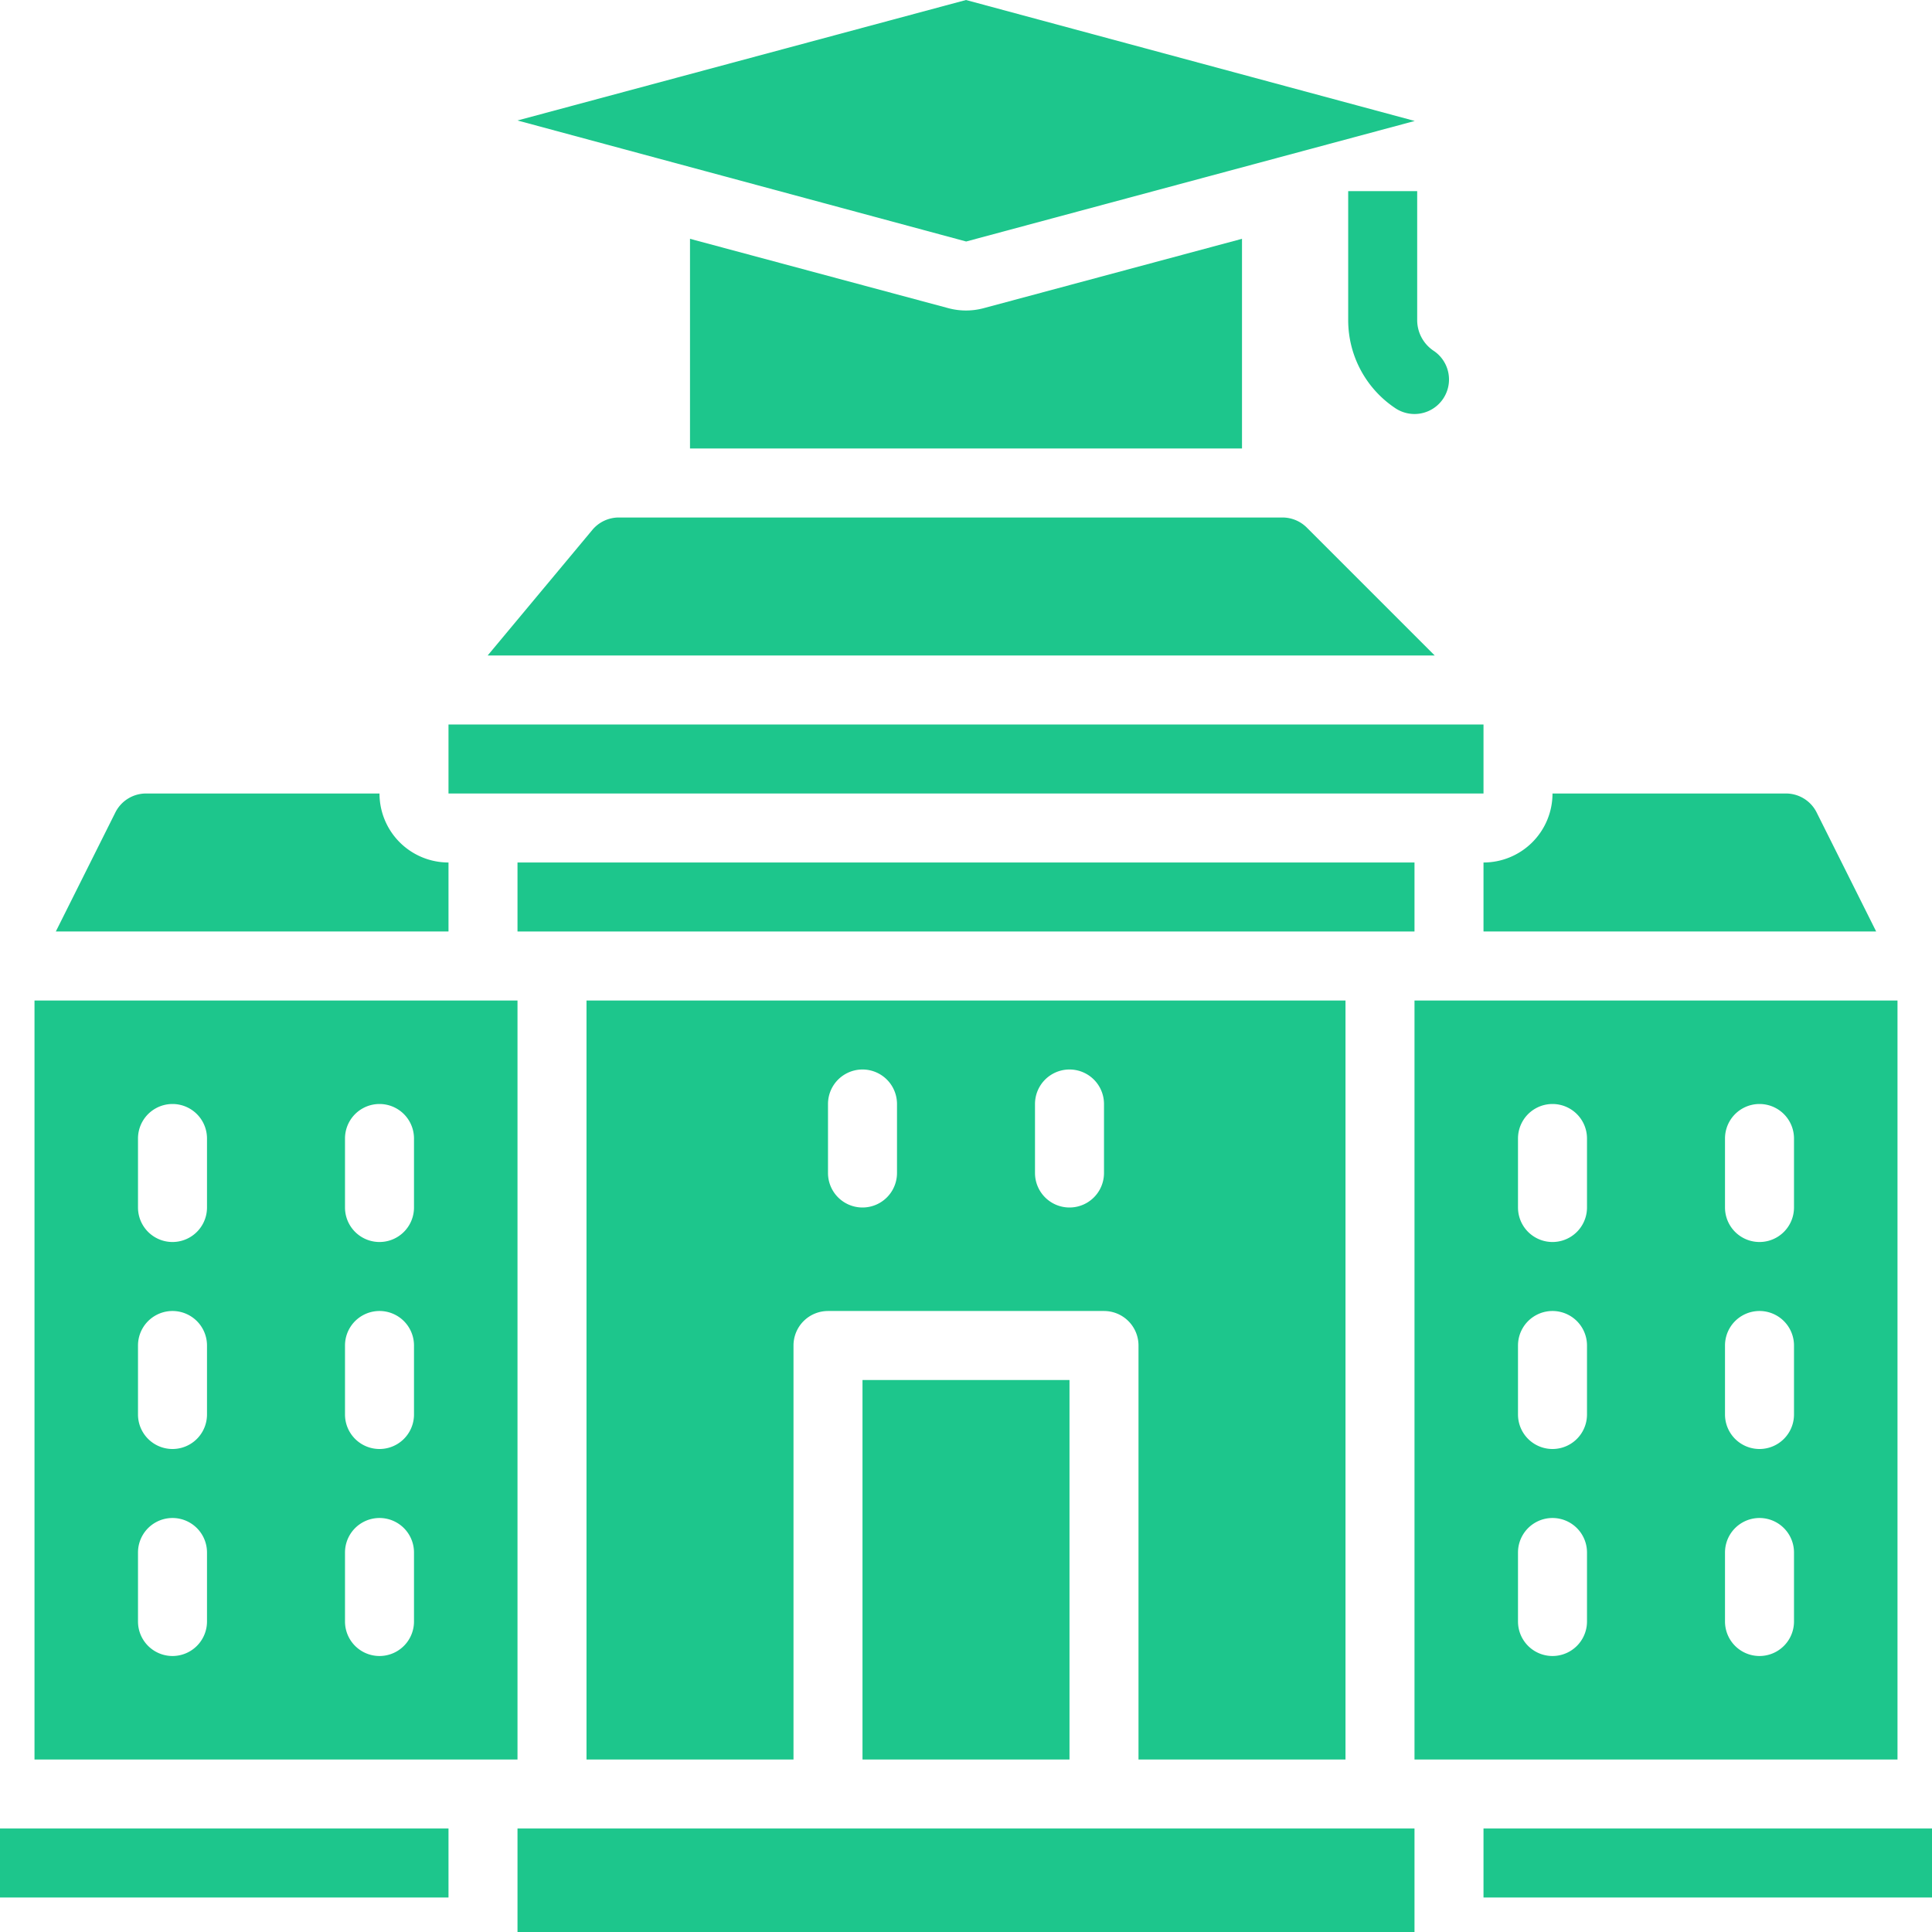<svg id="Page-1" xmlns="http://www.w3.org/2000/svg" width="56" height="56" viewBox="0 0 56 56">
  <g id="_031---University" data-name="031---University">
    <path id="Rectangle-path" d="M25,40h6V51H25Z" fill="#1dc68c"/>
    <path id="Rectangle-path-2" data-name="Rectangle-path" d="M0,53H13v2H0Z" fill="#1dc68c"/>
    <path id="Rectangle-path-3" data-name="Rectangle-path" d="M15,25H41v2H15Z" fill="#1dc68c"/>
    <path id="Shape" d="M13,25a2,2,0,0,1-2-2H4.236a.994.994,0,0,0-.894.553L1.618,27H13Z" fill="#1dc68c"/>
    <path id="Shape-2" data-name="Shape" d="M39,51V29H17V51h6V39a1,1,0,0,1,1-1h8a1,1,0,0,1,1,1V51ZM26,34a1,1,0,0,1-2,0V32a1,1,0,0,1,2,0Zm6,0a1,1,0,0,1-2,0V32a1,1,0,0,1,2,0Z" fill="#1dc68c"/>
    <path id="Shape-3" data-name="Shape" d="M37.879,15.293A1,1,0,0,0,37.171,15H17.937a1,1,0,0,0-.768.36L14.135,19H41.586Z" fill="#1dc68c"/>
    <path id="Shape-4" data-name="Shape" d="M41,3.508h.013L28,0,15,3.492,28.005,7Z" fill="#1dc68c"/>
    <path id="Shape-5" data-name="Shape" d="M43,27H54.382l-1.724-3.447A.994.994,0,0,0,51.764,23H45a2,2,0,0,1-2,2Z" fill="#1dc68c"/>
    <path id="Shape-6" data-name="Shape" d="M27.486,8.932,20,6.922V13H36V6.922l-7.486,2.01A1.977,1.977,0,0,1,27.486,8.932Z" fill="#1dc68c"/>
    <path id="Rectangle-path-4" data-name="Rectangle-path" d="M13,21H43v2H13Z" fill="#1dc68c"/>
    <path id="Shape-7" data-name="Shape" d="M15,29H1V51H15ZM6,47a1,1,0,0,1-2,0V45a1,1,0,0,1,2,0Zm0-6a1,1,0,0,1-2,0V39a1,1,0,0,1,2,0Zm0-6a1,1,0,0,1-2,0V33a1,1,0,0,1,2,0Zm6,12a1,1,0,0,1-2,0V45a1,1,0,0,1,2,0Zm0-6a1,1,0,0,1-2,0V39a1,1,0,0,1,2,0Zm0-6a1,1,0,0,1-2,0V33a1,1,0,0,1,2,0Z" fill="#1dc68c"/>
    <path id="Rectangle-path-5" data-name="Rectangle-path" d="M43,53H56v2H43Z" fill="#1dc68c"/>
    <path id="Shape-8" data-name="Shape" d="M32,53H15v3H41V53Z" fill="#1dc68c"/>
    <path id="Shape-9" data-name="Shape" d="M55,29H41V51H55ZM46,47a1,1,0,0,1-2,0V45a1,1,0,0,1,2,0Zm0-6a1,1,0,0,1-2,0V39a1,1,0,0,1,2,0Zm0-6a1,1,0,0,1-2,0V33a1,1,0,0,1,2,0Zm6,12a1,1,0,0,1-2,0V45a1,1,0,0,1,2,0Zm0-6a1,1,0,0,1-2,0V39a1,1,0,0,1,2,0Zm0-6a1,1,0,0,1-2,0V33a1,1,0,0,1,2,0Z" fill="#1dc68c"/>
    <path id="Shape-10" data-name="Shape" d="M41.078,5.54h-2V9.277a3.065,3.065,0,0,0,1.367,2.555,1,1,0,0,0,1.11-1.664,1.068,1.068,0,0,1-.477-.891V5.54Z" fill="#1dc68c"/>
  </g>
</svg>
